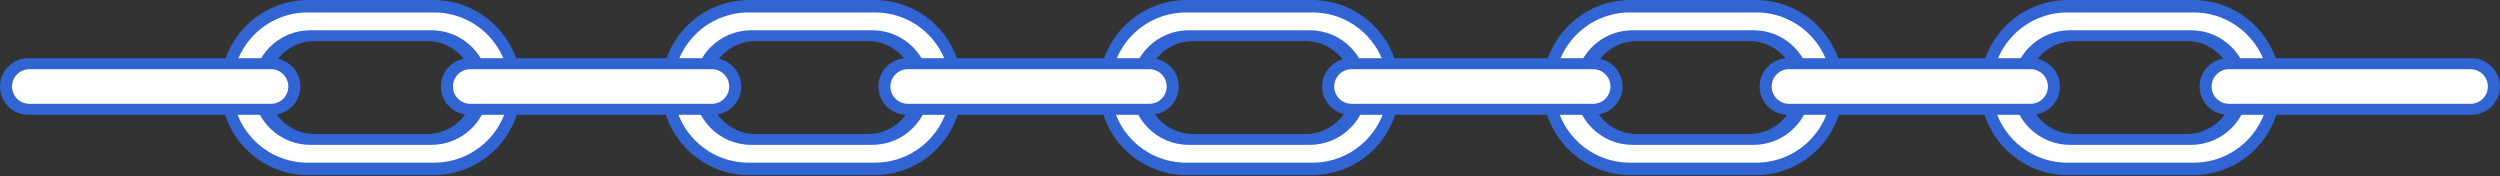 <svg viewBox="0 0 1406 99" fill="none" xmlns="http://www.w3.org/2000/svg">
<rect x="0" y="0" width="1406" height="99" fill="#333333" stroke="none"/>
<path fill-rule="evenodd" clip-rule="evenodd" d="M173.362 0C146.174 0 124.102 22.063 124.102 49.239C124.102 76.415 146.174 98.478 173.362 98.478H243.818C271.006 98.478 293.079 76.415 293.079 49.239C293.079 22.063 271.006 0 243.818 0H173.362ZM176.908 23.108C162.479 23.108 150.765 34.817 150.765 49.239C150.765 63.661 162.479 75.37 176.908 75.37H240.273C254.701 75.37 266.415 63.661 266.415 49.239C266.415 34.817 254.701 23.108 240.273 23.108H176.908Z" fill="#3165D4"/>
<path fill-rule="evenodd" clip-rule="evenodd" d="M173.005 7.007C149.686 7.007 130.754 25.931 130.754 49.239C130.754 72.548 149.686 91.471 173.005 91.471H244.174C267.493 91.471 286.425 72.548 286.425 49.239C286.425 25.931 267.493 7.007 244.174 7.007H173.005ZM174.536 17.018C156.746 17.018 142.301 31.456 142.301 49.239C142.301 67.023 156.746 81.46 174.536 81.46H242.642C260.434 81.46 274.877 67.023 274.877 49.239C274.877 31.456 260.434 17.018 242.642 17.018H174.536Z" fill="white"/>
<path fill-rule="evenodd" clip-rule="evenodd" d="M15.912 32.744C7.13 32.744 0 39.871 0 48.649C0 57.428 7.13 64.554 15.912 64.554H153.006C161.789 64.554 168.919 57.428 168.919 48.649C168.919 39.871 161.789 32.744 153.006 32.744H15.912Z" fill="#3165D4"/>
<path fill-rule="evenodd" clip-rule="evenodd" d="M16.514 38.917C11.14 38.917 6.777 43.278 6.777 48.649C6.777 54.02 11.14 58.381 16.514 58.381H152.405C157.779 58.381 162.142 54.02 162.142 48.649C162.142 43.278 157.779 38.917 152.405 38.917H16.514Z" fill="white"/>
<path fill-rule="evenodd" clip-rule="evenodd" d="M421.315 0C394.127 0 372.054 22.063 372.054 49.239C372.054 76.415 394.127 98.478 421.315 98.478H491.77C518.959 98.478 541.032 76.415 541.032 49.239C541.032 22.063 518.959 0 491.77 0H421.315ZM424.86 23.108C410.432 23.108 398.718 34.817 398.718 49.239C398.718 63.661 410.432 75.37 424.86 75.37H488.225C502.653 75.37 514.368 63.661 514.368 49.239C514.368 34.817 502.653 23.108 488.225 23.108H424.86Z" fill="#3165D4"/>
<path fill-rule="evenodd" clip-rule="evenodd" d="M420.959 7.007C397.64 7.007 378.708 25.931 378.708 49.239C378.708 72.548 397.64 91.471 420.959 91.471H492.128C515.447 91.471 534.379 72.548 534.379 49.239C534.379 25.931 515.447 7.007 492.128 7.007H420.959ZM422.491 17.018C404.7 17.018 390.255 31.456 390.255 49.239C390.255 67.023 404.7 81.46 422.491 81.46H490.596C508.388 81.46 522.832 67.023 522.832 49.239C522.832 31.456 508.388 17.018 490.596 17.018H422.491Z" fill="white"/>
<path fill-rule="evenodd" clip-rule="evenodd" d="M263.867 32.744C255.085 32.744 247.955 39.871 247.955 48.649C247.955 57.428 255.085 64.554 263.867 64.554H400.961C409.744 64.554 416.874 57.428 416.874 48.649C416.874 39.871 409.744 32.744 400.961 32.744H263.867Z" fill="#3165D4"/>
<path fill-rule="evenodd" clip-rule="evenodd" d="M264.469 38.917C259.096 38.917 254.732 43.278 254.732 48.649C254.732 54.02 259.096 58.381 264.469 58.381H400.361C405.735 58.381 410.098 54.02 410.098 48.649C410.098 43.278 405.735 38.917 400.361 38.917H264.469Z" fill="white"/>
<path fill-rule="evenodd" clip-rule="evenodd" d="M667.372 0C640.183 0 618.11 22.063 618.11 49.239C618.11 76.415 640.183 98.478 667.372 98.478H737.827C765.015 98.478 787.088 76.415 787.088 49.239C787.088 22.063 765.015 0 737.827 0H667.372ZM670.917 23.108C656.488 23.108 644.774 34.817 644.774 49.239C644.774 63.661 656.488 75.37 670.917 75.37H734.282C748.71 75.37 760.424 63.661 760.424 49.239C760.424 34.817 748.71 23.108 734.282 23.108H670.917Z" fill="#3165D4"/>
<path fill-rule="evenodd" clip-rule="evenodd" d="M667.009 7.007C643.69 7.007 624.758 25.931 624.758 49.239C624.758 72.548 643.69 91.471 667.009 91.471H738.178C761.497 91.471 780.429 72.548 780.429 49.239C780.429 25.931 761.497 7.007 738.178 7.007H667.009ZM668.541 17.018C650.749 17.018 636.305 31.456 636.305 49.239C636.305 67.023 650.749 81.46 668.541 81.46H736.646C754.438 81.46 768.882 67.023 768.882 49.239C768.882 31.456 754.438 17.018 736.646 17.018H668.541Z" fill="white"/>
<path fill-rule="evenodd" clip-rule="evenodd" d="M509.92 32.744C501.137 32.744 494.007 39.871 494.007 48.649C494.007 57.428 501.137 64.554 509.92 64.554H647.013C655.795 64.554 662.925 57.428 662.925 48.649C662.925 39.871 655.795 32.744 647.013 32.744H509.92Z" fill="#3165D4"/>
<path fill-rule="evenodd" clip-rule="evenodd" d="M510.519 38.917C505.145 38.917 500.782 43.278 500.782 48.649C500.782 54.02 505.145 58.381 510.519 58.381H646.41C651.784 58.381 656.147 54.02 656.147 48.649C656.147 43.278 651.784 38.917 646.41 38.917H510.519Z" fill="white"/>
<path fill-rule="evenodd" clip-rule="evenodd" d="M916.941 0C889.753 0 867.68 22.063 867.68 49.239C867.68 76.415 889.753 98.478 916.941 98.478H987.396C1014.58 98.478 1036.66 76.415 1036.66 49.239C1036.66 22.063 1014.58 0 987.396 0H916.941ZM920.486 23.108C906.058 23.108 894.344 34.817 894.344 49.239C894.344 63.661 906.058 75.37 920.486 75.37H983.851C998.279 75.37 1009.99 63.661 1009.99 49.239C1009.99 34.817 998.279 23.108 983.851 23.108H920.486Z" fill="#3165D4"/>
<path fill-rule="evenodd" clip-rule="evenodd" d="M916.58 7.007C893.261 7.007 874.329 25.931 874.329 49.239C874.329 72.548 893.261 91.471 916.58 91.471H987.749C1011.07 91.471 1030 72.548 1030 49.239C1030 25.931 1011.07 7.007 987.749 7.007H916.58ZM918.112 17.018C900.321 17.018 885.876 31.456 885.876 49.239C885.876 67.023 900.321 81.46 918.112 81.46H986.217C1004.01 81.46 1018.45 67.023 1018.45 49.239C1018.45 31.456 1004.01 17.018 986.217 17.018H918.112Z" fill="white"/>
<path fill-rule="evenodd" clip-rule="evenodd" d="M759.487 32.744C750.704 32.744 743.574 39.871 743.574 48.649C743.574 57.428 750.704 64.554 759.487 64.554H896.581C905.363 64.554 912.493 57.428 912.493 48.649C912.493 39.871 905.363 32.744 896.581 32.744H759.487Z" fill="#3165D4"/>
<path fill-rule="evenodd" clip-rule="evenodd" d="M760.09 38.917C754.716 38.917 750.354 43.278 750.354 48.649C750.354 54.02 754.716 58.381 760.09 58.381H895.982C901.355 58.381 905.718 54.02 905.718 48.649C905.718 43.278 901.355 38.917 895.982 38.917H760.09Z" fill="white"/>
<path fill-rule="evenodd" clip-rule="evenodd" d="M1162.96 0C1135.78 0 1113.7 22.063 1113.7 49.239C1113.7 76.415 1135.78 98.478 1162.96 98.478H1233.42C1260.61 98.478 1282.68 76.415 1282.68 49.239C1282.68 22.063 1260.61 0 1233.42 0H1162.96ZM1166.51 23.108C1152.08 23.108 1140.37 34.817 1140.37 49.239C1140.37 63.661 1152.08 75.37 1166.51 75.37H1229.87C1244.3 75.37 1256.02 63.661 1256.02 49.239C1256.02 34.817 1244.3 23.108 1229.87 23.108H1166.51Z" fill="#3165D4"/>
<path fill-rule="evenodd" clip-rule="evenodd" d="M1162.61 7.007C1139.29 7.007 1120.36 25.931 1120.36 49.239C1120.36 72.548 1139.29 91.471 1162.61 91.471H1233.78C1257.1 91.471 1276.03 72.548 1276.03 49.239C1276.03 25.931 1257.1 7.007 1233.78 7.007H1162.61ZM1164.14 17.018C1146.35 17.018 1131.9 31.456 1131.9 49.239C1131.9 67.023 1146.35 81.46 1164.14 81.46H1232.25C1250.04 81.46 1264.48 67.023 1264.48 49.239C1264.48 31.456 1250.04 17.018 1232.25 17.018H1164.14Z" fill="white"/>
<path fill-rule="evenodd" clip-rule="evenodd" d="M1005.52 32.744C996.735 32.744 989.604 39.871 989.604 48.649C989.604 57.428 996.735 64.554 1005.52 64.554H1142.61C1151.39 64.554 1158.52 57.428 1158.52 48.649C1158.52 39.871 1151.39 32.744 1142.61 32.744H1005.52Z" fill="#3165D4"/>
<path fill-rule="evenodd" clip-rule="evenodd" d="M1006.12 38.917C1000.75 38.917 996.384 43.278 996.384 48.649C996.384 54.02 1000.75 58.381 1006.12 58.381H1142.01C1147.39 58.381 1151.75 54.02 1151.75 48.649C1151.75 43.278 1147.39 38.917 1142.01 38.917H1006.12Z" fill="white"/>
<path fill-rule="evenodd" clip-rule="evenodd" d="M1252.95 32.744C1244.17 32.744 1237.04 39.871 1237.04 48.649C1237.04 57.428 1244.17 64.554 1252.95 64.554H1390.04C1398.82 64.554 1405.95 57.428 1405.95 48.649C1405.95 39.871 1398.82 32.744 1390.04 32.744H1252.95Z" fill="#3165D4"/>
<path fill-rule="evenodd" clip-rule="evenodd" d="M1253.55 38.917C1248.17 38.917 1243.81 43.278 1243.81 48.649C1243.81 54.02 1248.17 58.381 1253.55 58.381H1389.44C1394.81 58.381 1399.17 54.02 1399.17 48.649C1399.17 43.278 1394.81 38.917 1389.44 38.917H1253.55Z" fill="white"/>
</svg>

